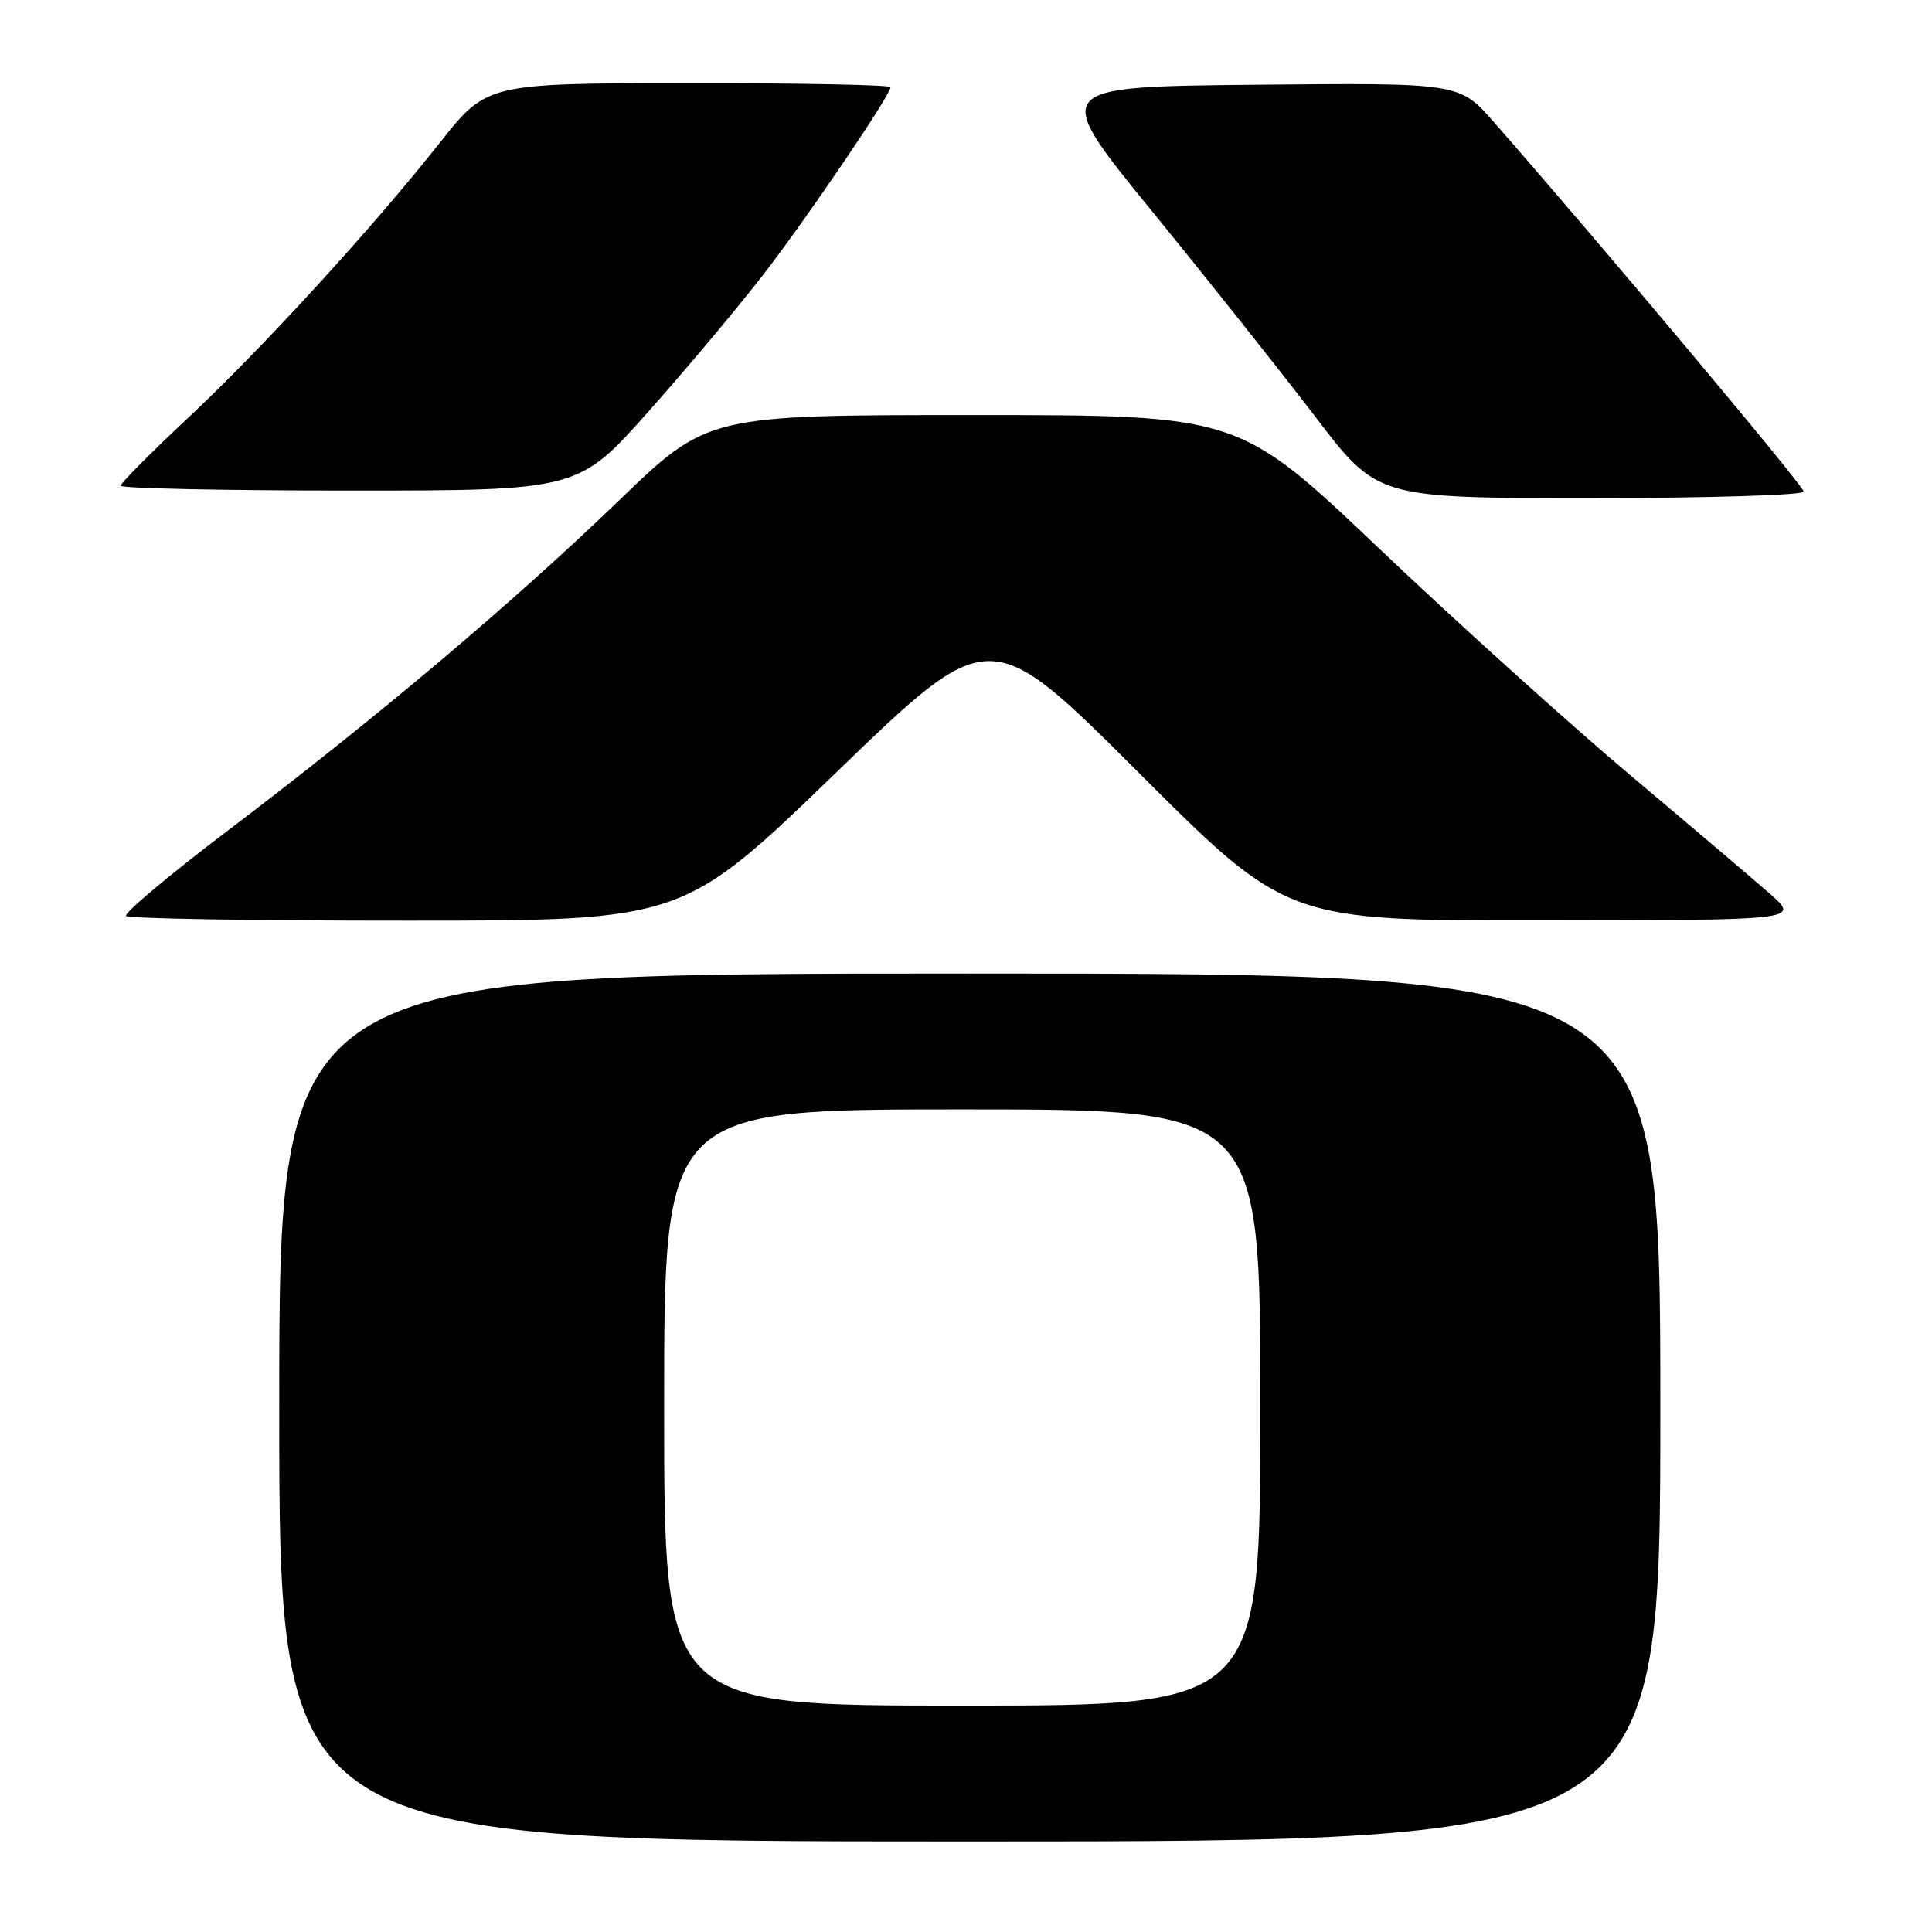 <?xml version="1.0" encoding="UTF-8" standalone="no"?>
<!DOCTYPE svg PUBLIC "-//W3C//DTD SVG 1.1//EN" "http://www.w3.org/Graphics/SVG/1.1/DTD/svg11.dtd" >
<svg xmlns="http://www.w3.org/2000/svg" xmlns:xlink="http://www.w3.org/1999/xlink" version="1.1" viewBox="0 0 256 256">
 <g >
 <path fill="currentColor"
d=" M 220.00 186.50 C 220.00 129.00 220.00 129.00 128.50 129.00 C 37.00 129.00 37.00 129.00 37.00 186.50 C 37.00 244.00 37.00 244.00 128.50 244.00 C 220.00 244.00 220.00 244.00 220.00 186.50 Z  M 110.83 102.33 C 131.16 82.68 131.16 82.68 150.84 102.34 C 170.52 122.00 170.52 122.00 204.51 121.96 C 238.50 121.92 238.50 121.92 234.50 118.41 C 232.30 116.48 223.97 109.41 216.00 102.70 C 208.03 95.99 193.10 82.52 182.82 72.75 C 164.15 55.00 164.15 55.00 128.95 55.00 C 93.76 55.00 93.76 55.00 81.95 66.38 C 67.95 79.88 49.84 95.16 30.29 109.98 C 22.47 115.90 16.36 121.03 16.71 121.37 C 17.05 121.72 33.80 122.00 53.92 121.99 C 90.50 121.99 90.50 121.99 110.83 102.33 Z  M 239.00 65.14 C 239.00 64.40 212.09 32.31 197.94 16.17 C 193.38 10.97 193.38 10.97 166.29 11.23 C 139.21 11.50 139.21 11.50 152.66 28.00 C 160.06 37.08 169.80 49.34 174.31 55.25 C 182.50 66.00 182.50 66.00 210.75 66.00 C 226.29 66.00 239.00 65.61 239.00 65.14 Z  M 86.07 54.37 C 91.26 48.53 98.13 40.31 101.35 36.12 C 107.26 28.43 118.00 12.57 118.00 11.55 C 118.00 11.25 105.96 11.01 91.25 11.02 C 64.50 11.04 64.50 11.04 58.26 18.94 C 49.21 30.38 34.65 46.28 24.67 55.61 C 19.90 60.07 16.00 64.01 16.00 64.36 C 16.00 64.71 29.64 65.00 46.32 65.00 C 76.64 65.00 76.64 65.00 86.07 54.37 Z  M 88.00 186.50 C 88.00 147.00 88.00 147.00 127.50 147.00 C 167.00 147.00 167.00 147.00 167.00 186.50 C 167.00 226.00 167.00 226.00 127.50 226.00 C 88.00 226.00 88.00 226.00 88.00 186.50 Z "/>
</g>
</svg>